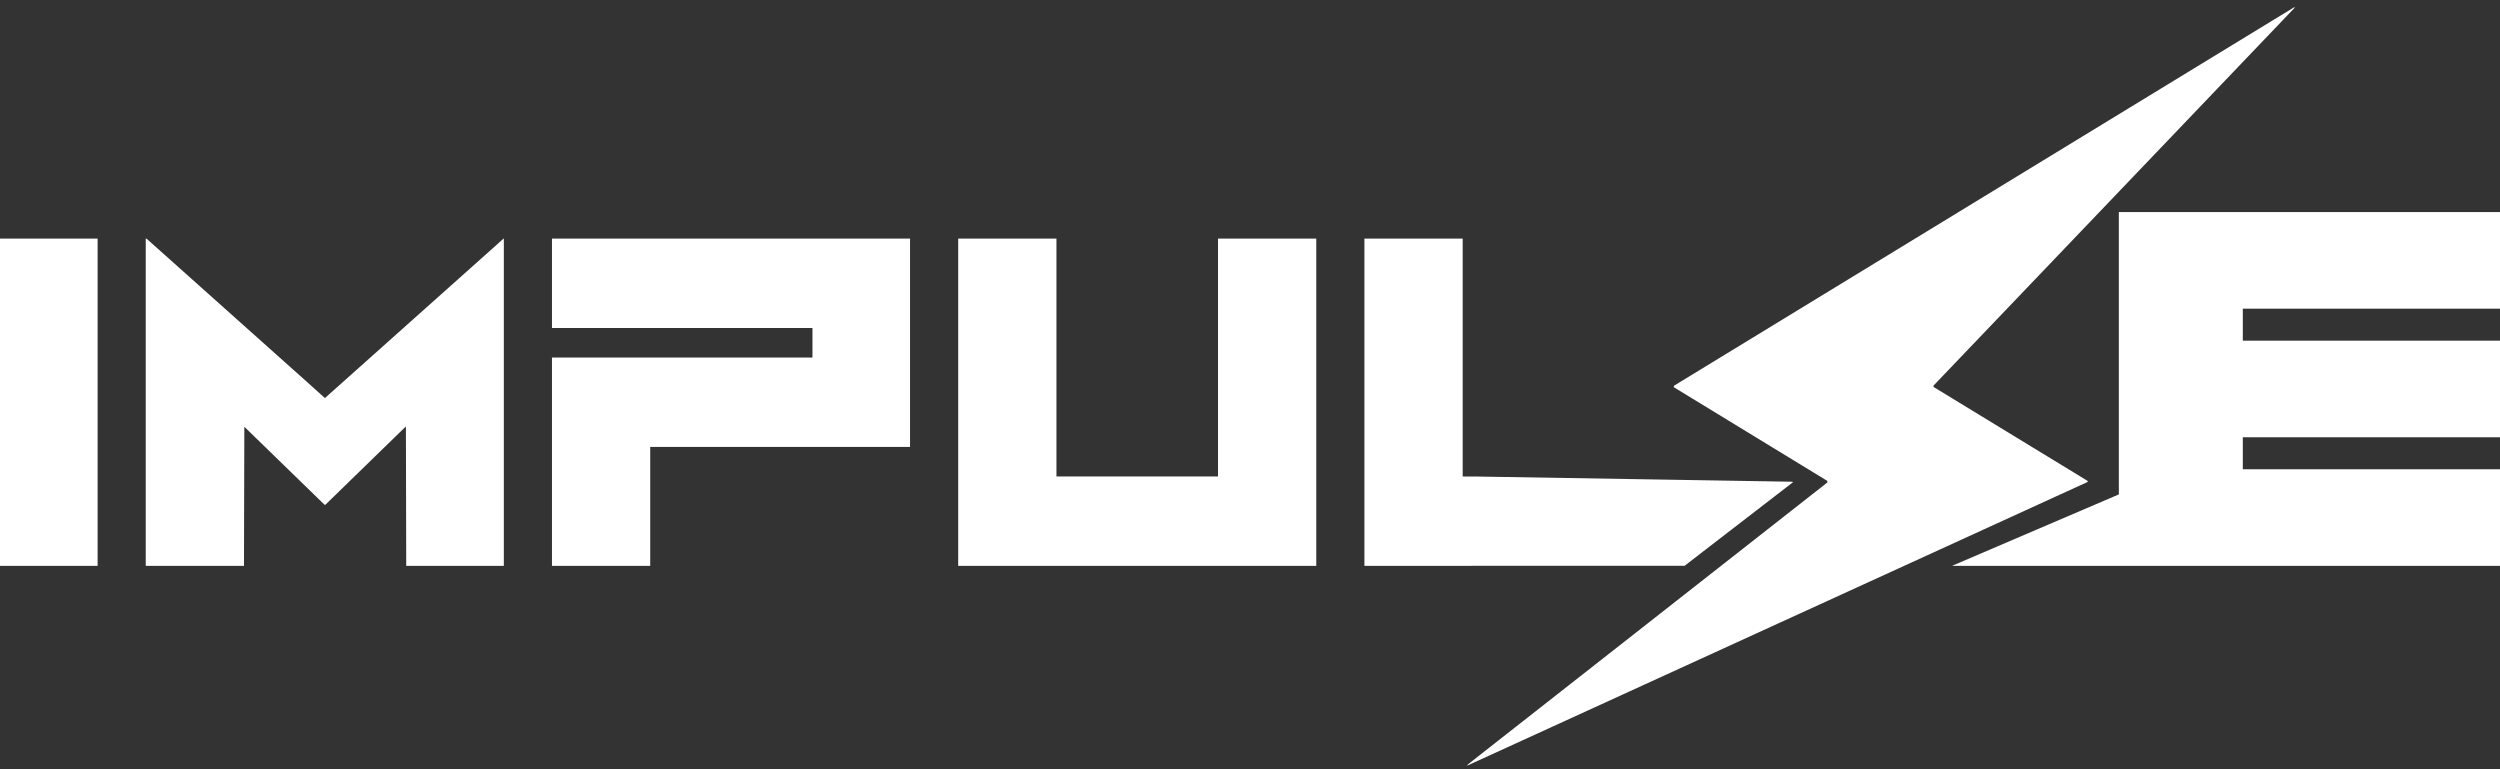 <svg width="169" height="52" viewBox="0 0 169 52" fill="none" xmlns="http://www.w3.org/2000/svg">
<rect x="0" y="0" width="169" height="52" fill="#333333" stroke="none"/>
<path fill-rule="evenodd" clip-rule="evenodd" d="M134.12 13.285L113.171 26.069L113.153 26.118L113.136 26.167L118.333 29.339L123.529 32.51V32.563V32.615L111.482 42.064L99.434 51.513L99.311 51.614L99.189 51.715V51.735V51.754L120.151 42.169L141.113 32.585L141.124 32.551L141.135 32.517L135.921 29.337L130.706 26.157V26.112V26.067L142.509 13.718L154.311 1.369L154.727 0.934L155.142 0.5L155.106 0.5L155.069 0.501L134.12 13.285ZM143.233 23.878V33.422L137.627 35.822L132.021 38.224L132.003 38.237L131.984 38.251H150.492H169V34.986V31.721H160.307H151.614V30.64V29.558H160.307H169V26.293V23.028H160.307H151.614V21.947V20.865H160.307H169V17.6V14.335H156.117H143.233V23.878ZM0 27.191V38.251H3.299H6.598V27.191V16.131H3.299H0V27.191ZM9.852 27.188V38.251H13.173H16.494L16.505 33.55L16.517 28.849L19.233 31.49L21.949 34.131L21.979 34.12L22.009 34.109L24.724 31.466L27.439 28.824L27.45 33.538L27.461 38.251H30.76H34.059V27.182V16.113L33.758 16.382L33.457 16.652L27.71 21.781L21.964 26.91L21.335 26.344L20.707 25.778L15.317 20.965L9.928 16.151L9.89 16.138L9.852 16.124V27.188ZM37.313 19.151V22.171H46.117H54.922V23.171V24.171H46.117H37.313V31.211V38.251H40.634H43.955V34.231V30.211H52.737H61.519V23.171V16.131H49.416H37.313V19.151ZM64.774 27.191V38.251H76.877H88.98V27.191V16.131H85.659H82.338V24.171V32.211H76.877H71.416V24.171V16.131H68.095H64.774V27.191ZM92.234 27.191V38.251L103.056 38.25L113.878 38.248L117.541 35.423L121.204 32.599L121.185 32.582L121.166 32.565L110.545 32.39L99.924 32.215L99.401 32.213L98.877 32.211V24.171V16.131H95.556H92.234V27.191Z" fill="white"/>
</svg>
